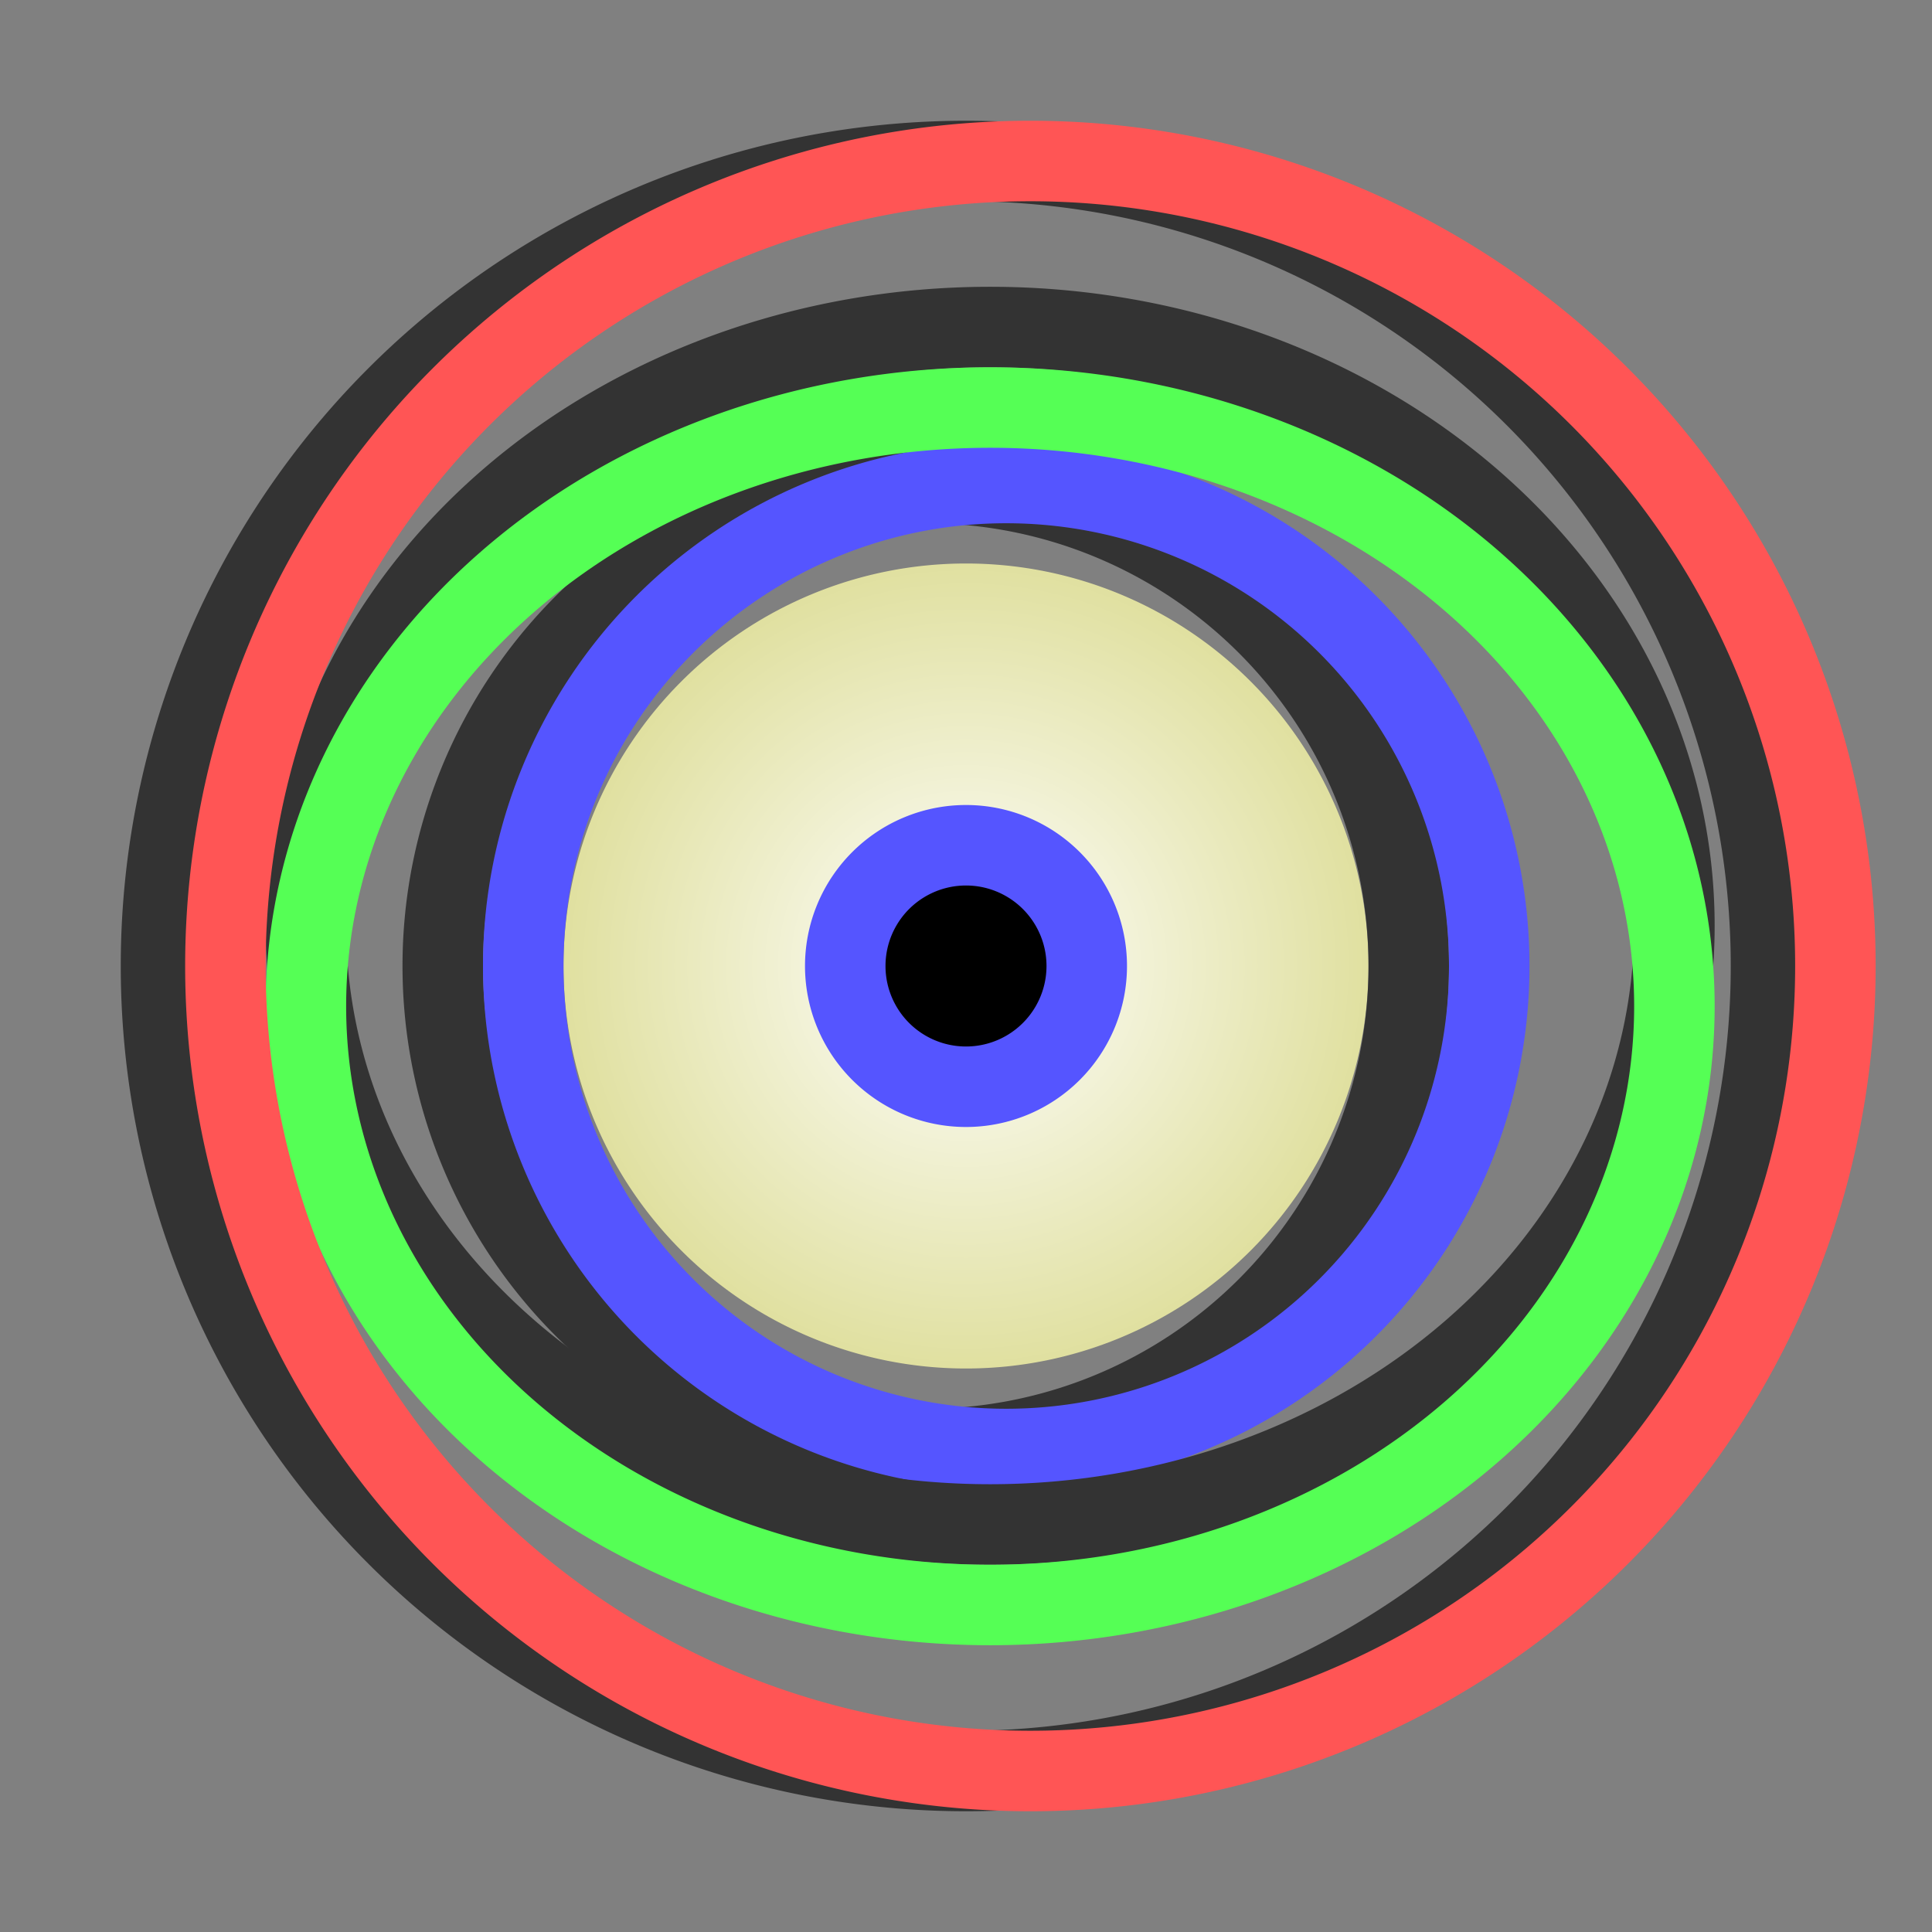 <svg xmlns='http://www.w3.org/2000/svg' height='128' viewBox='0 0 24 24' width='128'>
    <rect x="0" y="0" width="24" height="24" fill="#808080" stroke="none"/>
    <defs>
        <radialGradient id='centerGradient' cx='50%' cy='50%' r='50%'>
            <stop offset='0%' stop-color='#ffffff' />
            <stop offset='100%' stop-color='#e0e0a0' />
        </radialGradient>
    </defs>


    <path d='M7 12 a5 5 0 1 0 10 0 a5 5 0 1 0 -10 0' fill='url(#centerGradient)' />
    <path d='M10 12 a2 2 0 1 0 4 0 a2 2 0 1 0 -4 0' fill='#5555ff' />
    <path d='M11 12 a1 1 0 1 0 2 0 a1 1 0 1 0 -2 0' fill='#000000' />

    <path d='M5.5 12 a6 6 0 1 0 12 0 a6 6 0 1 0 -12 0' fill='transparent' stroke='#333333' />
    <path d='M6.5 12 a6 6 0 1 0 12 0 a6 6 0 1 0 -12 0' fill='transparent' stroke='#5555ff' />

    <path d='M3.8 11.5 a8 7 0 1 0 17 0 a8 7 0 1 0 -17 0' fill='transparent' stroke='#333333' />
    <path d='M3.8 12.5 a8 7 0 1 0 17 0 a8 7 0 1 0 -17 0' fill='transparent' stroke='#55ff55' />

    <path d='M2 12 a10 10 0 1 0 20 0 a10 10 0 1 0 -20 0' fill='transparent' stroke='#333333' />
    <path d='M2.8 12 a10 10 0 1 0 20 0 a10 10 0 1 0 -20 0' fill='transparent' stroke='#ff5555' />
</svg>
